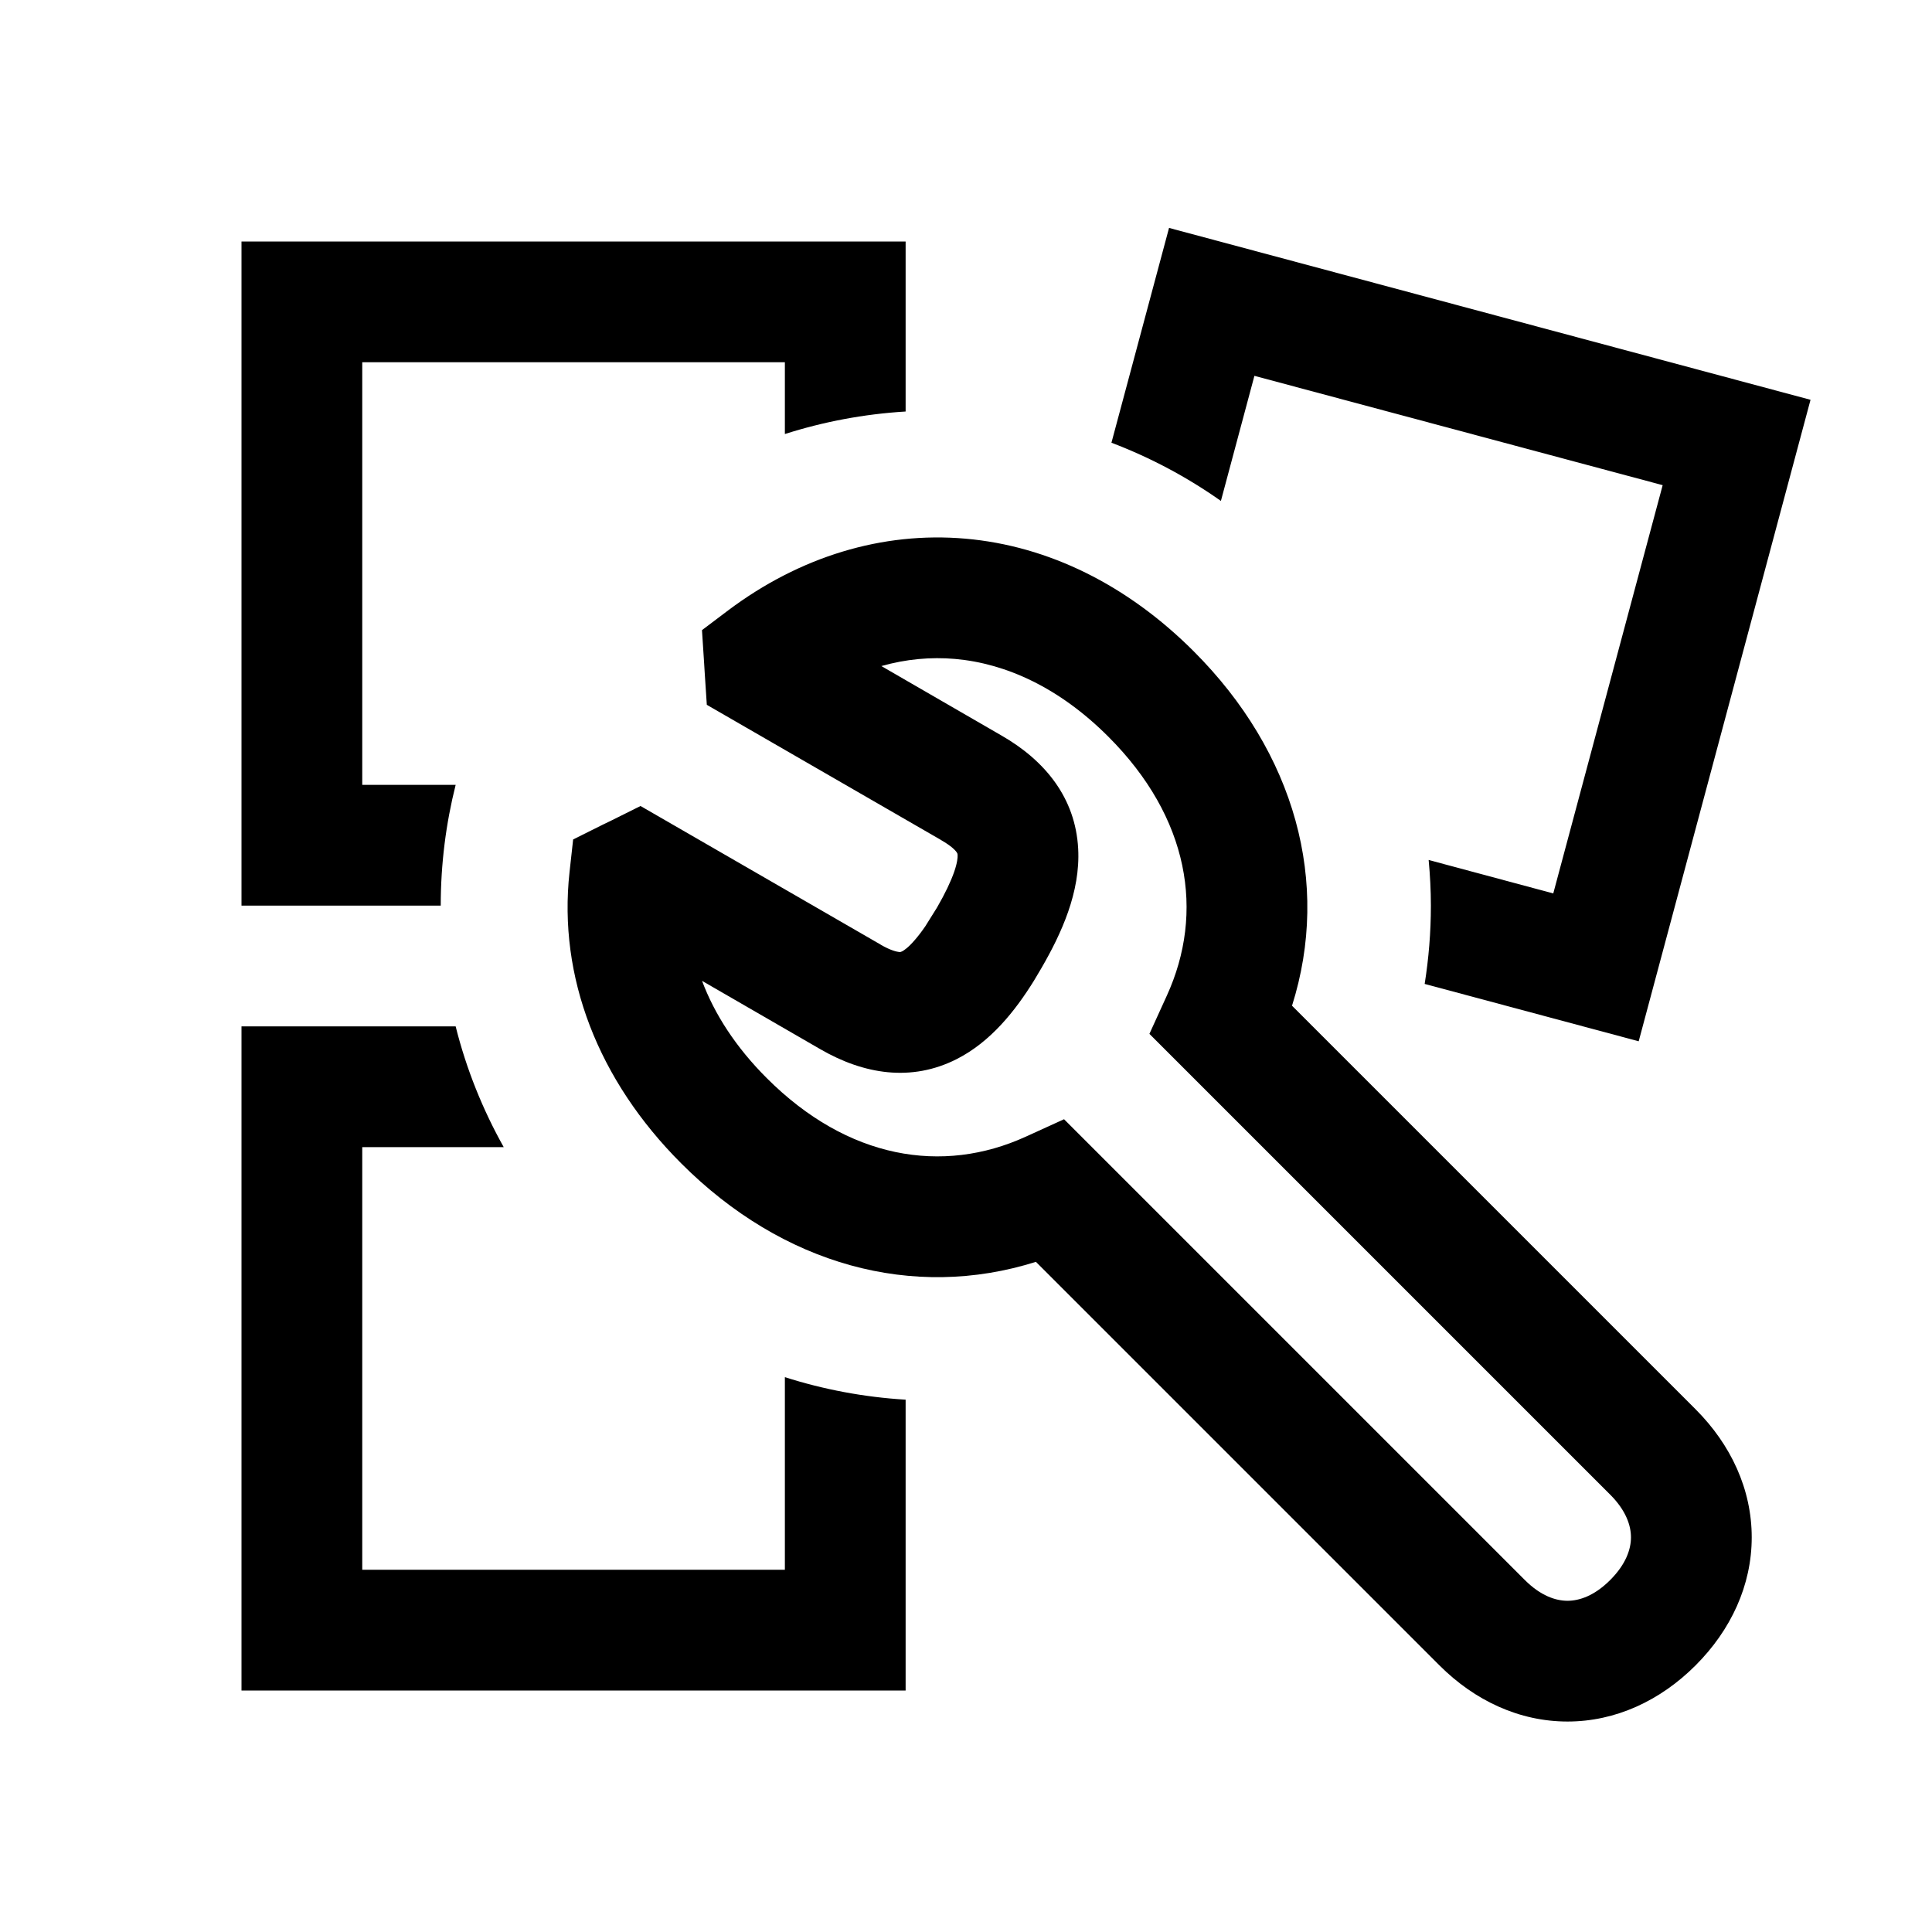 <svg width="48" height="48" viewBox="0 0 32 32" xmlns="http://www.w3.org/2000/svg"><path d="M12.059 10.111C13.248 9.218 14.614 8.802 15.991 8.922C17.366 9.042 18.674 9.69 19.77 10.786C21.452 12.467 22.043 14.622 21.4 16.658L28.084 23.342C28.669 23.927 29.014 24.667 29.014 25.463C29.014 26.259 28.669 26.999 28.084 27.584C27.499 28.169 26.759 28.514 25.963 28.514C25.167 28.514 24.427 28.169 23.842 27.584L17.158 20.9C15.122 21.543 12.966 20.953 11.285 19.271C9.906 17.893 9.243 16.181 9.433 14.447L9.493 13.904L9.982 13.66L10.129 13.589L10.609 13.35L14.587 15.646L14.588 15.648C14.759 15.746 14.856 15.764 14.891 15.768C14.912 15.77 14.921 15.768 14.941 15.758C14.975 15.741 15.047 15.692 15.154 15.567C15.208 15.505 15.265 15.431 15.326 15.342L15.521 15.03C15.658 14.793 15.748 14.6 15.803 14.444C15.857 14.289 15.863 14.202 15.861 14.164C15.86 14.141 15.857 14.133 15.845 14.115C15.825 14.087 15.761 14.014 15.59 13.916L15.588 13.914L11.707 11.674L11.672 11.14L11.662 10.976L11.627 10.437L12.059 10.111ZM15.818 10.914C15.418 10.879 15.007 10.916 14.598 11.032L16.585 12.181C17.309 12.596 17.813 13.214 17.858 14.057C17.897 14.777 17.578 15.466 17.252 16.03L17.125 16.244C16.814 16.745 16.409 17.256 15.846 17.542C15.094 17.923 14.308 17.795 13.587 17.378L11.628 16.246C11.834 16.796 12.185 17.342 12.699 17.856C14.042 19.2 15.613 19.456 16.992 18.826L17.624 18.538L25.256 26.17C25.519 26.433 25.769 26.514 25.963 26.514C26.157 26.514 26.407 26.433 26.67 26.17C26.933 25.907 27.014 25.657 27.014 25.463C27.014 25.269 26.933 25.019 26.67 24.756L19.038 17.124L19.326 16.492C19.956 15.113 19.7 13.543 18.356 12.2C17.547 11.391 16.663 10.988 15.818 10.914Z" fill="#000000" class="bmwfcol"/><path d="M7.547 17C7.724 17.708 7.995 18.378 8.343 19H6V26H13V22.81C13.636 23.013 14.306 23.141 15 23.183V28H4V17H7.547Z" fill="#000000" class="bmwfcol"/><path d="M29.988 6.622L27.142 17.247L23.597 16.297C23.664 15.874 23.7 15.441 23.7 15C23.7 14.745 23.686 14.493 23.663 14.244L25.727 14.798L27.539 8.036L20.777 6.225L20.222 8.297C19.665 7.904 19.057 7.579 18.409 7.333L19.363 3.775L29.988 6.622Z" fill="#000000" class="bmwfcol"/><path d="M15 6.816C14.306 6.858 13.636 6.986 13 7.189V6H6V13H7.547C7.386 13.64 7.3 14.31 7.3 15H4V4H15V6.816Z" fill="#000000" class="bmwfcol"/><title>blocks_and_wrench_rg_48</title></svg>